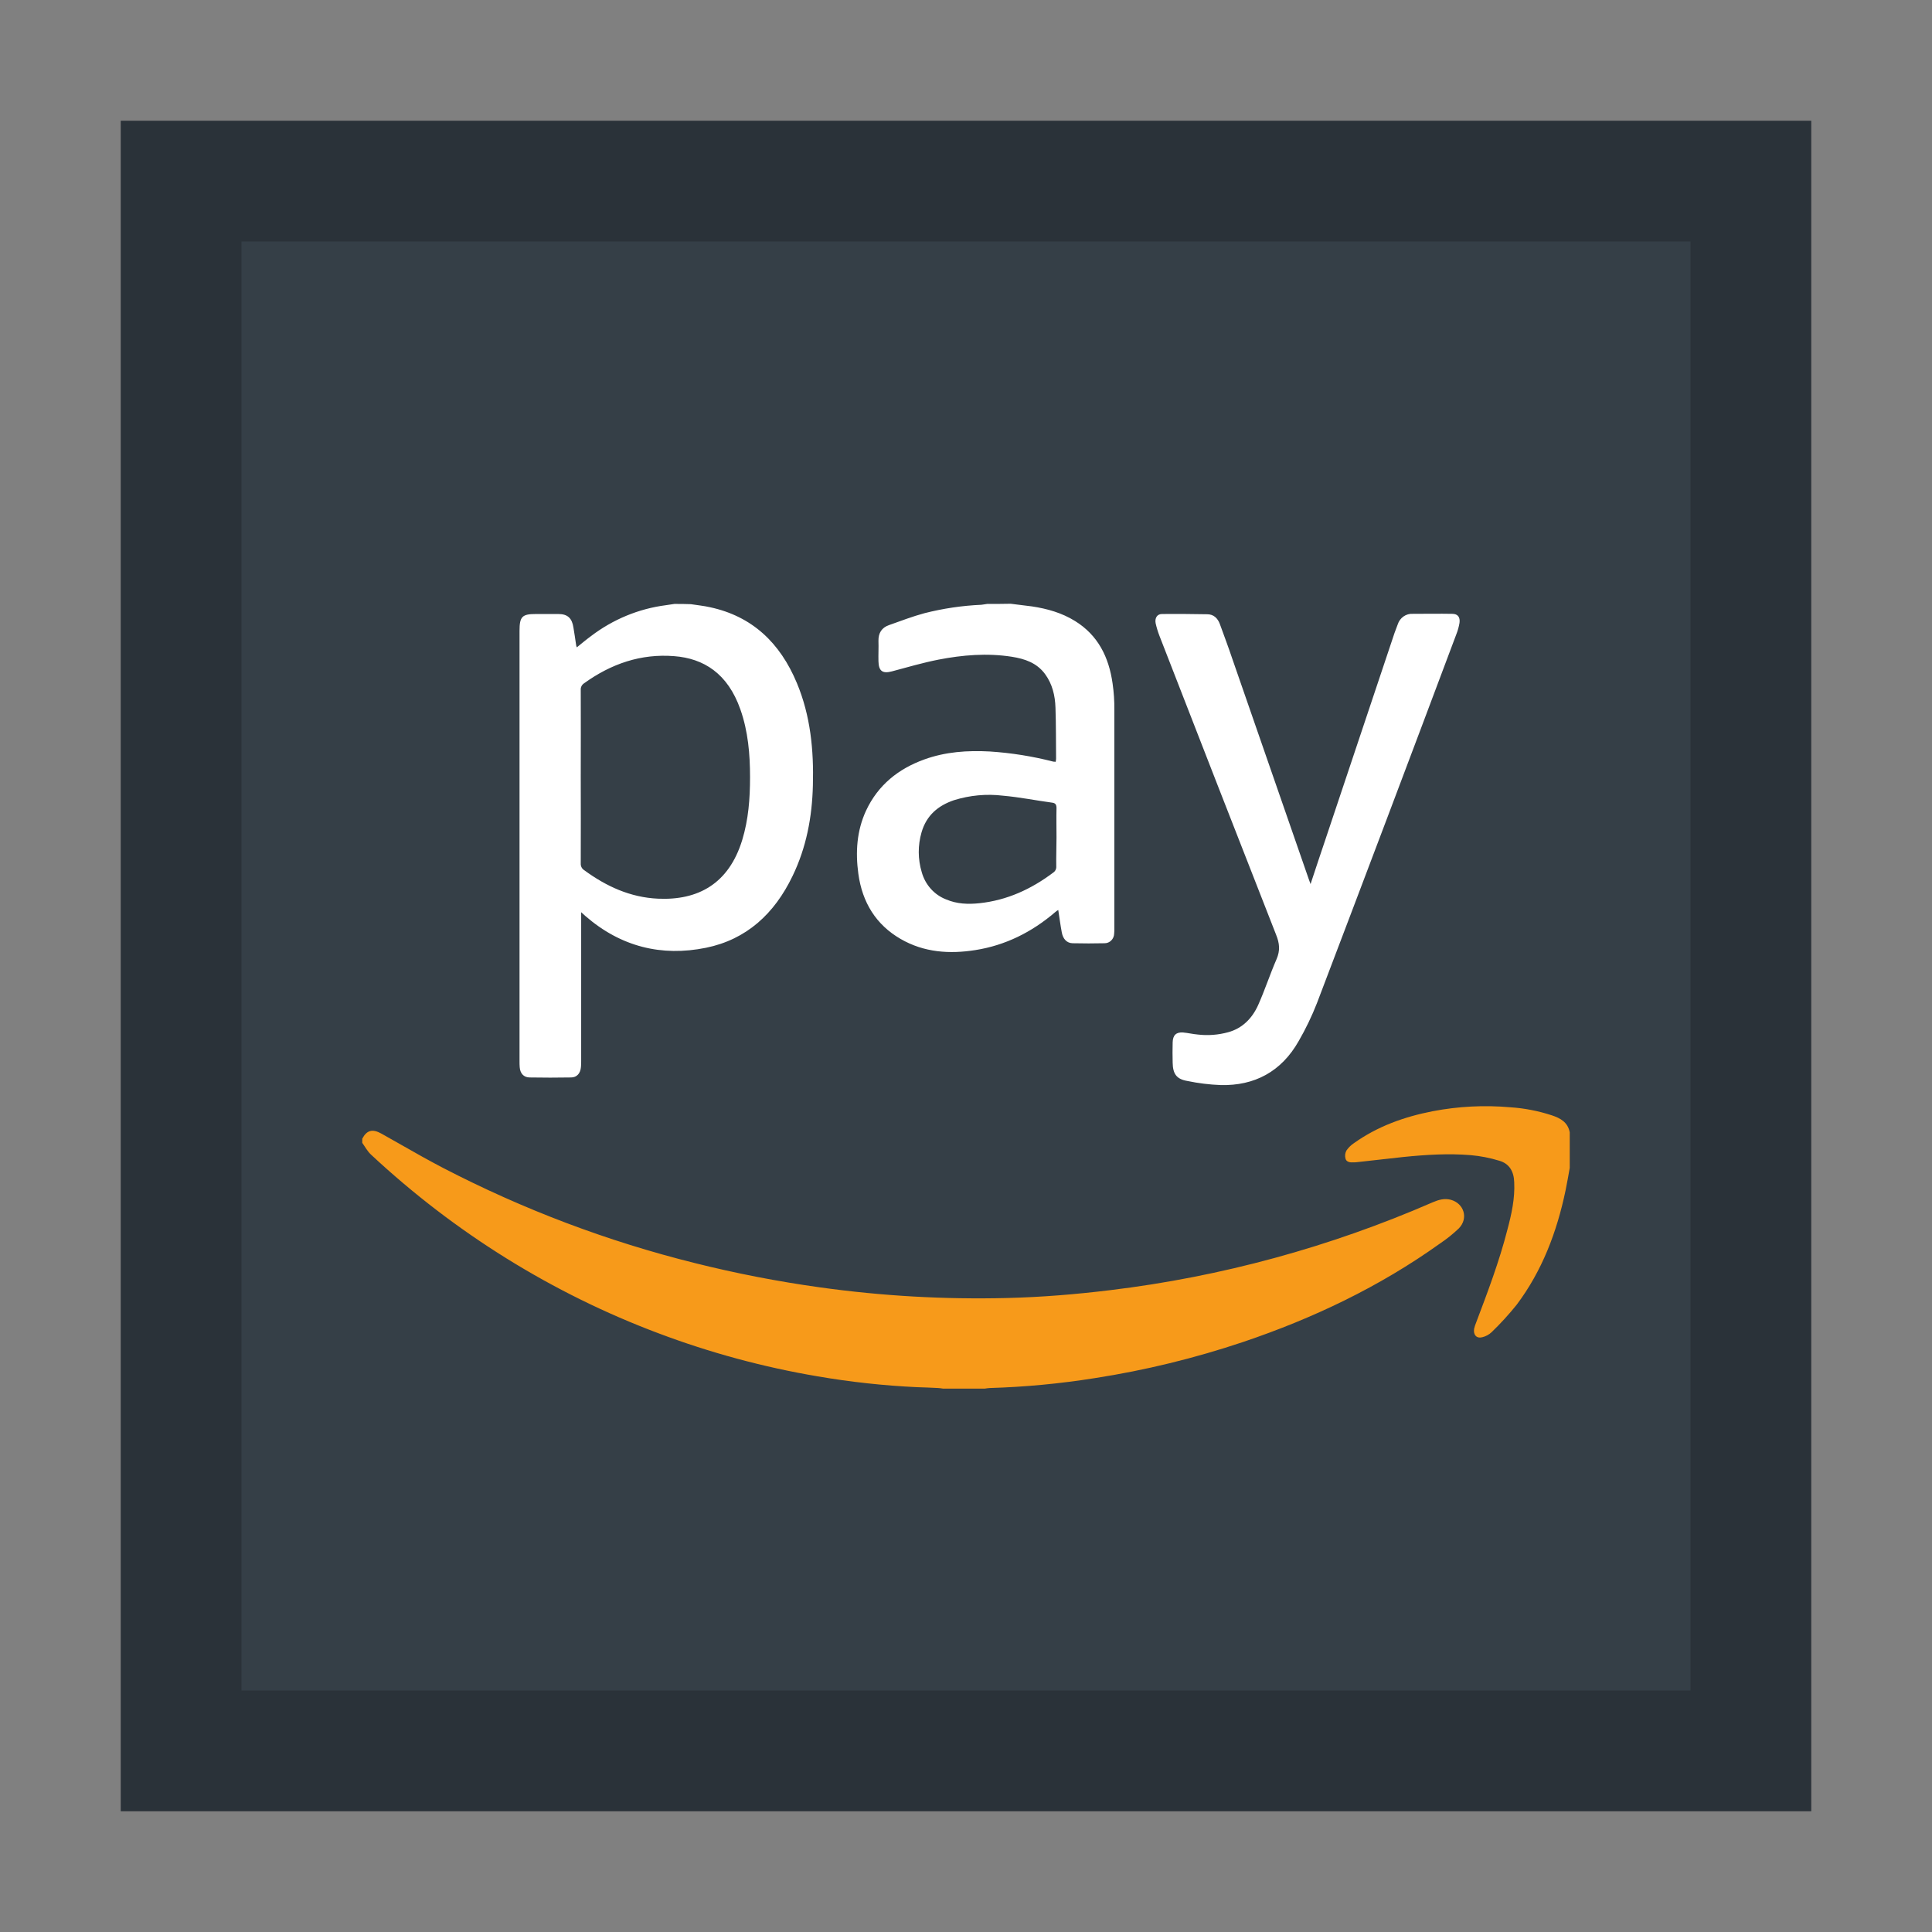 <svg width="32" height="32" viewBox="0 0 32 32" xmlns="http://www.w3.org/2000/svg">
  <rect x="0" y="0" width="32" height="32" fill="#808080" stroke="none"/>
  <polygon fill="#353F47" points="2 2 30 2 30 30 2 30"/>
  <path fill="#000" opacity="0.2" d="M28,4 L28,28 L4,28 L4,4 L28,4 Z M30,2 L2,2 L2,30 L30,30 L30,2 Z" />
  <path fill="#FFF" d="M11.17,10.003 L11.029,10.024 C10.579,10.082 10.151,10.259 9.786,10.538 C9.707,10.596 9.635,10.657 9.554,10.722 C9.547,10.707 9.542,10.691 9.541,10.674 C9.527,10.582 9.514,10.487 9.498,10.395 C9.475,10.238 9.4,10.17 9.249,10.17 L8.873,10.17 C8.647,10.17 8.605,10.214 8.605,10.449 L8.605,17.574 C8.605,17.608 8.605,17.642 8.608,17.676 C8.615,17.778 8.673,17.843 8.768,17.846 C8.997,17.85 9.23,17.85 9.459,17.846 C9.554,17.846 9.613,17.778 9.622,17.676 C9.626,17.642 9.626,17.608 9.626,17.574 L9.626,15.109 C9.662,15.14 9.681,15.157 9.698,15.174 C10.283,15.681 10.957,15.848 11.694,15.698 C12.361,15.562 12.826,15.137 13.127,14.51 C13.356,14.037 13.451,13.533 13.464,13.009 C13.48,12.427 13.425,11.855 13.199,11.314 C12.921,10.647 12.459,10.208 11.762,10.058 C11.658,10.034 11.55,10.024 11.442,10.007 C11.35,10.003 11.262,10.003 11.17,10.003 L11.17,10.003 Z M9.619,11.43 C9.615,11.384 9.637,11.341 9.675,11.317 C10.123,10.994 10.617,10.824 11.167,10.868 C11.654,10.905 12.054,11.154 12.263,11.75 C12.391,12.114 12.423,12.492 12.423,12.873 C12.423,13.227 12.397,13.574 12.293,13.915 C12.07,14.64 11.56,14.915 10.899,14.885 C10.44,14.864 10.041,14.681 9.675,14.412 C9.637,14.388 9.616,14.345 9.619,14.299 C9.622,13.819 9.619,13.343 9.619,12.863 C9.619,12.383 9.622,11.91 9.619,11.43 L9.619,11.43 Z M16.35,10.003 C16.317,10.007 16.285,10.014 16.255,10.017 C15.936,10.031 15.62,10.078 15.31,10.157 C15.11,10.211 14.917,10.286 14.724,10.354 C14.606,10.395 14.547,10.483 14.55,10.616 C14.554,10.728 14.547,10.841 14.55,10.953 C14.554,11.117 14.619,11.161 14.773,11.12 C15.028,11.052 15.283,10.977 15.542,10.926 C15.944,10.848 16.35,10.814 16.759,10.878 C16.972,10.912 17.171,10.977 17.309,11.164 C17.43,11.328 17.476,11.522 17.482,11.722 C17.492,12.005 17.489,12.288 17.492,12.57 C17.491,12.586 17.489,12.602 17.486,12.618 C17.469,12.614 17.456,12.618 17.443,12.614 C17.1,12.526 16.749,12.47 16.396,12.447 C16.026,12.427 15.66,12.451 15.306,12.58 C14.884,12.733 14.544,12.999 14.344,13.428 C14.19,13.761 14.168,14.115 14.217,14.473 C14.282,14.949 14.511,15.317 14.917,15.552 C15.306,15.777 15.728,15.804 16.157,15.736 C16.651,15.658 17.09,15.44 17.476,15.109 C17.492,15.095 17.509,15.082 17.528,15.072 C17.548,15.201 17.564,15.324 17.587,15.446 C17.607,15.552 17.669,15.62 17.764,15.623 C17.94,15.627 18.12,15.627 18.297,15.623 C18.382,15.623 18.452,15.552 18.454,15.463 C18.457,15.432 18.458,15.4 18.457,15.368 L18.457,11.76 C18.459,11.613 18.449,11.466 18.428,11.321 C18.366,10.882 18.186,10.521 17.806,10.286 C17.587,10.15 17.345,10.082 17.093,10.044 C16.975,10.027 16.857,10.017 16.74,10 C16.612,10.003 16.481,10.003 16.35,10.003 L16.35,10.003 Z M17.495,14.35 C17.498,14.391 17.479,14.43 17.446,14.452 C17.08,14.728 16.677,14.912 16.223,14.96 C16.036,14.98 15.849,14.973 15.673,14.898 C15.476,14.823 15.325,14.655 15.267,14.446 C15.202,14.231 15.201,14.001 15.264,13.785 C15.346,13.503 15.539,13.343 15.8,13.254 C16.063,13.172 16.339,13.146 16.612,13.179 C16.887,13.203 17.155,13.258 17.43,13.295 C17.482,13.302 17.499,13.329 17.499,13.384 C17.495,13.547 17.499,13.707 17.499,13.87 C17.499,14.034 17.492,14.19 17.495,14.35 Z M21.677,14.561 C21.255,13.346 20.833,12.13 20.411,10.912 C20.346,10.718 20.274,10.528 20.205,10.337 C20.169,10.238 20.1,10.174 19.995,10.174 C19.747,10.17 19.498,10.167 19.246,10.17 C19.164,10.17 19.125,10.238 19.141,10.323 C19.157,10.394 19.178,10.464 19.204,10.531 C19.845,12.182 20.49,13.833 21.137,15.484 C21.193,15.623 21.206,15.743 21.144,15.886 C21.036,16.134 20.951,16.396 20.84,16.645 C20.741,16.866 20.578,17.033 20.342,17.097 C20.178,17.142 20.007,17.155 19.838,17.135 C19.757,17.128 19.675,17.108 19.593,17.101 C19.482,17.094 19.426,17.145 19.423,17.264 C19.42,17.378 19.42,17.49 19.423,17.601 C19.426,17.788 19.488,17.874 19.665,17.904 C19.847,17.942 20.032,17.965 20.218,17.972 C20.777,17.986 21.223,17.751 21.51,17.244 C21.626,17.043 21.727,16.834 21.812,16.617 C22.587,14.582 23.357,12.544 24.122,10.504 C24.146,10.444 24.163,10.381 24.174,10.317 C24.187,10.221 24.145,10.167 24.053,10.167 C23.837,10.163 23.618,10.167 23.402,10.167 C23.289,10.159 23.185,10.232 23.15,10.344 C23.134,10.391 23.114,10.436 23.098,10.483 L21.959,13.887 C21.877,14.132 21.792,14.381 21.707,14.643 C21.694,14.606 21.687,14.585 21.677,14.561 L21.677,14.561 Z"/>
  <path fill="#F79A1A" d="M6.317,18.776 L6.995,19.159 C7.109,19.222 7.223,19.284 7.338,19.344 C8.666,20.033 10.064,20.561 11.507,20.92 C12.189,21.091 12.88,21.225 13.575,21.322 C14.605,21.466 15.645,21.525 16.684,21.499 C17.253,21.485 17.823,21.438 18.389,21.369 C20.227,21.147 22.026,20.656 23.732,19.913 C23.827,19.872 23.925,19.844 24.03,19.872 C24.249,19.933 24.325,20.178 24.164,20.345 C24.067,20.438 23.962,20.522 23.85,20.597 C22.846,21.315 21.749,21.836 20.591,22.227 C19.789,22.496 18.967,22.697 18.134,22.826 C17.557,22.918 16.976,22.973 16.393,22.99 C16.365,22.992 16.338,22.995 16.311,23 L15.62,23 C15.593,22.995 15.566,22.992 15.539,22.99 C15.421,22.983 15.303,22.98 15.188,22.976 C14.636,22.95 14.085,22.89 13.539,22.796 C12.643,22.644 11.762,22.406 10.908,22.084 C9.152,21.425 7.534,20.42 6.144,19.123 C6.085,19.068 6.046,18.993 6,18.929 L6,18.861 C6.075,18.718 6.17,18.694 6.317,18.776 Z M23.732,18.405 C24.155,18.324 24.587,18.302 25.015,18.34 C25.248,18.355 25.479,18.4 25.702,18.473 C25.843,18.52 25.967,18.585 26,18.755 L26,18.755 L26,19.344 C25.977,19.467 25.957,19.593 25.931,19.715 C25.787,20.406 25.542,21.049 25.123,21.608 C24.994,21.769 24.855,21.921 24.707,22.064 C24.663,22.106 24.609,22.135 24.55,22.149 C24.455,22.173 24.4,22.108 24.416,22.009 C24.424,21.974 24.435,21.94 24.449,21.907 C24.639,21.404 24.832,20.896 24.966,20.372 C25.035,20.113 25.094,19.851 25.08,19.579 C25.074,19.402 24.999,19.273 24.832,19.225 C24.678,19.178 24.52,19.147 24.361,19.133 C23.988,19.102 23.611,19.126 23.238,19.164 C22.983,19.191 22.731,19.222 22.476,19.249 C22.452,19.252 22.428,19.253 22.404,19.252 C22.355,19.256 22.299,19.242 22.286,19.191 C22.273,19.145 22.279,19.096 22.302,19.055 C22.335,19.008 22.376,18.967 22.423,18.936 C22.819,18.653 23.264,18.496 23.732,18.405 Z"/>
</svg>